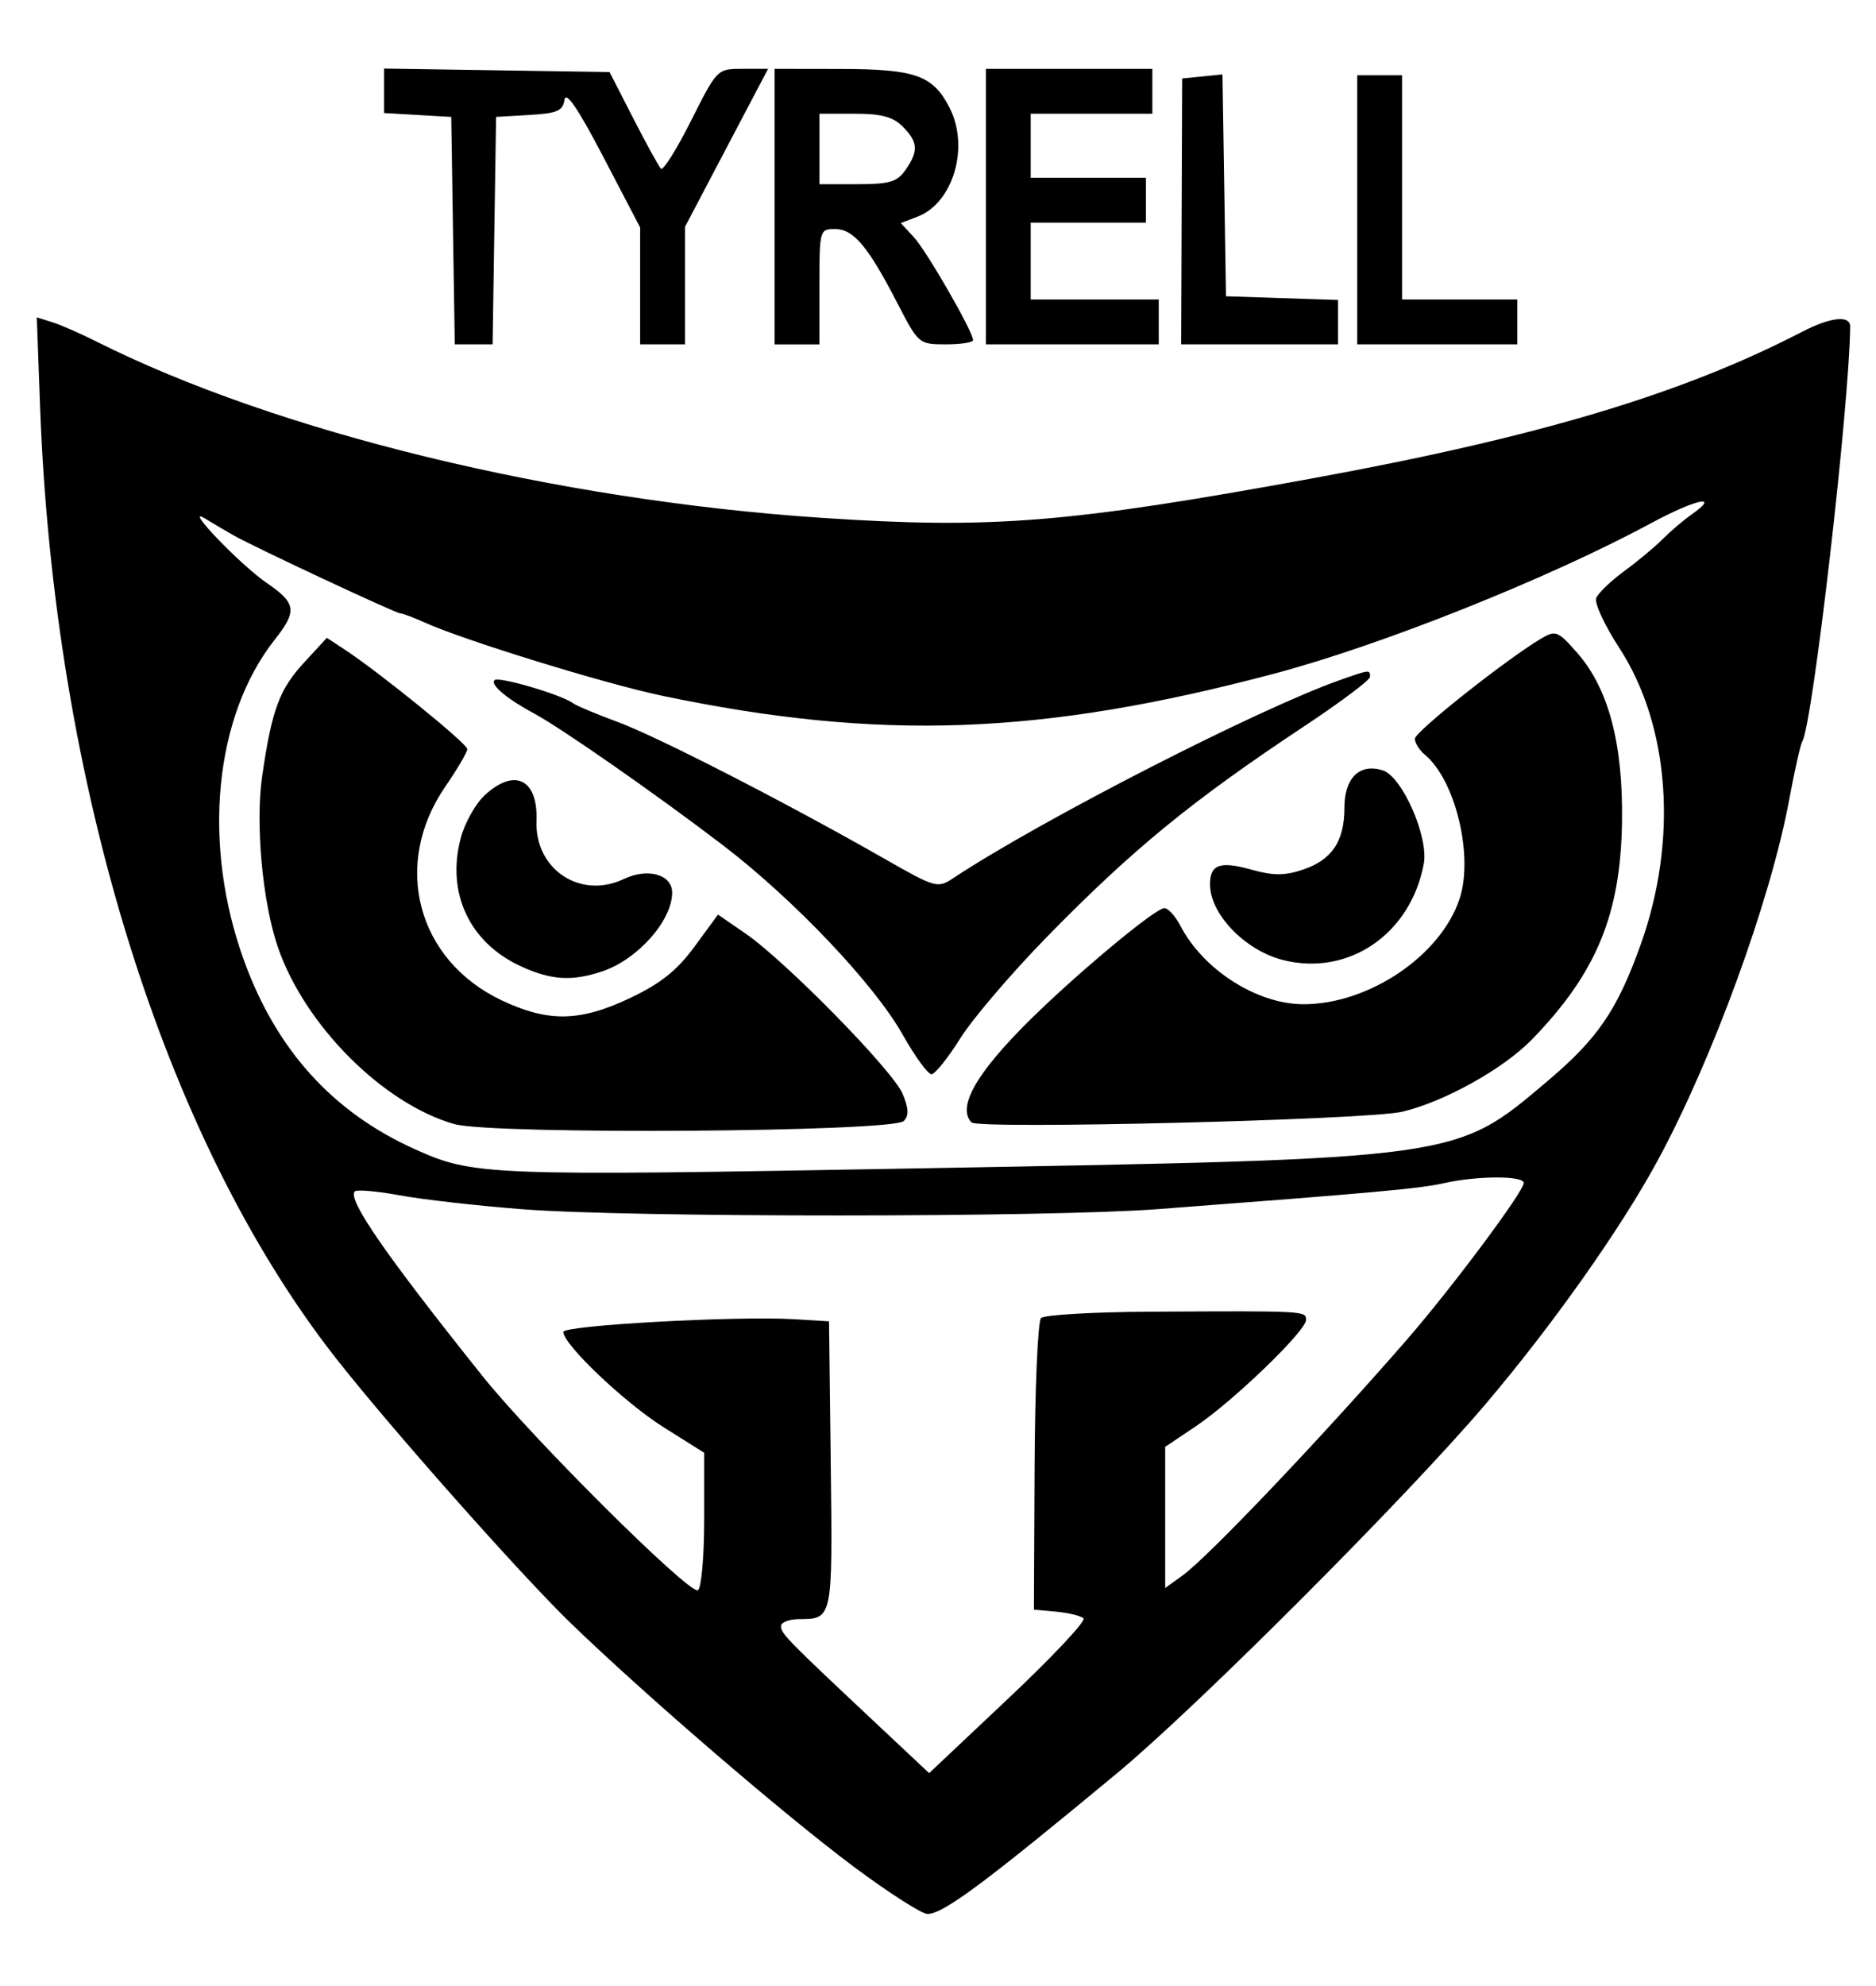 <?xml version="1.0" encoding="UTF-8" standalone="no"?>
<svg
   xmlns:dc="http://purl.org/dc/elements/1.1/"
   xmlns:cc="http://creativecommons.org/ns#"
   xmlns:rdf="http://www.w3.org/1999/02/22-rdf-syntax-ns#"
   xmlns:svg="http://www.w3.org/2000/svg"
   xmlns="http://www.w3.org/2000/svg"
   xmlns:sodipodi="http://sodipodi.sourceforge.net/DTD/sodipodi-0.dtd"
   xmlns:inkscape="http://www.inkscape.org/namespaces/inkscape"
   inkscape:version="1.0 (1.0+r73+1)"
   sodipodi:docname="tyrell.svg"
   viewBox="0 0 93.76 99.2"
   height="99.2"
   width="93.76"
   id="svg60"
   version="1.1">
  <defs
     id="defs64" />
  <sodipodi:namedview
     inkscape:current-layer="g68"
     inkscape:window-maximized="1"
     inkscape:window-y="27"
     inkscape:window-x="0"
     inkscape:cy="49.599998"
     inkscape:cx="46.880001"
     inkscape:zoom="8.0098121"
     showgrid="false"
     id="namedview62"
     inkscape:window-height="1016"
     inkscape:window-width="1920"
     inkscape:pageshadow="2"
     inkscape:pageopacity="0"
     guidetolerance="10"
     gridtolerance="10"
     objecttolerance="10"
     borderopacity="1"
     bordercolor="#666666"
     pagecolor="#ffffff" />
  <g
     id="g68"
     inkscape:label="Image"
     inkscape:groupmode="layer">
    <path
       id="path72"
       d="M 42.652,93.227 C 39.182,90.639 32.243,84.67 28.523,81.073 26.004,78.638 19.39,71.174 16.725,67.76 8.171,56.802 2.694,39.141 2.002,20.286 l -0.163,-4.433 0.757,0.235 c 0.416,0.129 1.405,0.56 2.198,0.959 9.031,4.537 23,7.933 36.28,8.819 8.494,0.567 12.311,0.26 24.519,-1.972 11.272,-2.061 18.474,-4.215 24.468,-7.318 1.435,-0.743 2.415,-0.847 2.408,-0.256 -0.048,4.051 -1.878,19.883 -2.395,20.72 -0.089,0.145 -0.386,1.464 -0.658,2.932 -0.928,5.002 -3.844,12.985 -6.586,18.028 -1.857,3.417 -5.264,8.23 -8.606,12.16 -3.929,4.619 -14.392,15.092 -18.394,18.409 -6.652,5.515 -8.694,7.031 -9.476,7.031 -0.286,0 -1.953,-1.068 -3.703,-2.373 z M 54.152,80.836 C 54.021,80.709 53.41,80.559 52.794,80.502 l -1.12,-0.103 0.033,-7.137 c 0.018,-3.925 0.163,-7.267 0.322,-7.426 0.159,-0.159 2.592,-0.302 5.407,-0.318 7.812,-0.044 7.838,-0.043 7.838,0.409 0,0.553 -3.636,4.058 -5.52,5.322 l -1.52,1.019 v 3.526 3.526 l 0.88,-0.636 c 1.266,-0.915 6.903,-6.836 11.164,-11.728 2.251,-2.584 5.876,-7.438 5.876,-7.868 0,-0.372 -2.33,-0.365 -4,0.012 -1.199,0.271 -3.412,0.471 -14.275,1.294 -5.517,0.418 -26.34,0.424 -31.731,0.009 -2.247,-0.173 -5.018,-0.486 -6.158,-0.696 -1.14,-0.21 -2.156,-0.299 -2.258,-0.197 -0.386,0.386 1.54,3.17 6.395,9.238 2.5,3.124 10.356,10.928 10.754,10.682 0.172,-0.106 0.313,-1.694 0.313,-3.529 v -3.336 L 33.155,71.282 c -1.957,-1.236 -5.001,-4.13 -5.001,-4.755 0,-0.328 8.692,-0.807 11.52,-0.635 l 1.76,0.107 0.086,7.177 c 0.093,7.733 0.102,7.688 -1.606,7.698 -0.484,0.003 -0.88,0.16 -0.88,0.35 0,0.37 0.284,0.662 4.586,4.699 l 2.817,2.643 3.977,-3.749 c 2.187,-2.062 3.87,-3.853 3.739,-3.98 z m -8.238,-22.478 c 27.163,-0.489 26.792,-0.438 31.439,-4.368 2.503,-2.117 3.471,-3.534 4.642,-6.798 1.877,-5.231 1.465,-10.946 -1.069,-14.836 -0.728,-1.117 -1.246,-2.233 -1.151,-2.48 0.095,-0.247 0.723,-0.852 1.395,-1.344 0.673,-0.492 1.542,-1.216 1.932,-1.608 0.39,-0.392 1.029,-0.937 1.421,-1.211 1.511,-1.058 0.245,-0.793 -2.006,0.42 -5.139,2.77 -13.475,6.096 -18.843,7.518 -11.629,3.082 -19.685,3.373 -30.56,1.106 -2.842,-0.592 -9.928,-2.775 -11.888,-3.662 -0.555,-0.251 -1.102,-0.456 -1.216,-0.456 -0.221,0 -7.255,-3.289 -8.335,-3.897 -0.352,-0.198 -1,-0.581 -1.44,-0.85 -1.108,-0.677 1.787,2.334 3.115,3.24 1.448,0.988 1.506,1.396 0.4,2.793 -3.055,3.857 -3.668,10.262 -1.541,16.091 1.622,4.444 4.42,7.53 8.498,9.373 2.957,1.336 3.56,1.359 25.207,0.969 z M 22.712,56.149 c -3.566,-1.015 -7.478,-4.931 -8.822,-8.832 -0.77,-2.235 -1.133,-6.168 -0.789,-8.538 0.485,-3.334 0.856,-4.339 2.1,-5.689 l 1.134,-1.23 0.866,0.567 c 1.744,1.142 6.153,4.717 6.153,4.988 0,0.154 -0.496,1 -1.102,1.881 -2.675,3.889 -1.412,8.667 2.821,10.67 2.339,1.106 3.925,1.074 6.452,-0.132 1.511,-0.721 2.318,-1.368 3.191,-2.558 l 1.169,-1.593 1.372,0.944 c 2.012,1.384 7.379,6.857 7.857,8.012 0.305,0.736 0.319,1.089 0.053,1.354 -0.554,0.554 -20.568,0.691 -22.455,0.154 z m 25.841,-0.086 c -0.8,-0.832 0.443,-2.801 3.709,-5.876 2.488,-2.342 5.541,-4.827 5.929,-4.827 0.19,0 0.551,0.396 0.803,0.88 1.149,2.209 3.835,3.92 6.154,3.92 3.269,0 6.863,-2.428 7.801,-5.271 0.705,-2.136 -0.208,-5.924 -1.734,-7.19 -0.277,-0.23 -0.503,-0.589 -0.503,-0.799 0,-0.352 4.639,-4.024 6.346,-5.024 0.694,-0.406 0.819,-0.353 1.787,0.755 1.55,1.775 2.277,4.526 2.221,8.408 -0.066,4.635 -1.278,7.564 -4.502,10.882 -1.429,1.471 -4.393,3.119 -6.492,3.611 -1.734,0.406 -21.178,0.886 -21.52,0.531 z m -3.44,-4.387 c -1.429,-2.532 -5.454,-6.767 -9.012,-9.481 -3.295,-2.514 -8.045,-5.826 -9.388,-6.546 -1.377,-0.739 -2.224,-1.45 -1.997,-1.677 0.199,-0.199 3.333,0.72 3.917,1.149 0.176,0.129 1.184,0.553 2.24,0.941 1.959,0.72 8.405,4.022 13.261,6.792 2.645,1.509 2.718,1.53 3.52,1 4.384,-2.896 15.216,-8.44 19.32,-9.888 1.489,-0.525 1.499,-0.527 1.499,-0.158 0,0.158 -1.476,1.265 -3.28,2.461 -5.637,3.736 -8.579,6.143 -12.88,10.539 -1.76,1.799 -3.704,4.074 -4.32,5.057 -0.616,0.982 -1.264,1.789 -1.44,1.792 -0.176,0.003 -0.824,-0.887 -1.44,-1.979 z M 26.06,48.278 c -2.595,-1.179 -3.77,-3.678 -3.027,-6.438 0.2,-0.743 0.735,-1.696 1.189,-2.116 1.495,-1.386 2.67,-0.809 2.591,1.273 -0.091,2.422 2.188,3.942 4.363,2.909 1.203,-0.571 2.417,-0.229 2.417,0.681 0,1.396 -1.724,3.338 -3.488,3.929 -1.512,0.507 -2.541,0.446 -4.045,-0.237 z M 64.118,47.951 c -1.891,-0.479 -3.638,-2.288 -3.643,-3.772 -0.003,-1.004 0.497,-1.182 2.076,-0.74 1.074,0.301 1.646,0.303 2.534,0.01 1.478,-0.488 2.108,-1.417 2.108,-3.109 0,-1.489 0.761,-2.228 1.917,-1.861 0.969,0.308 2.296,3.321 2.05,4.655 -0.649,3.519 -3.76,5.647 -7.042,4.817 z m -41.478,-36.431 -0.087,-5.68 -1.68,-0.097 -1.68,-0.097 V 4.536 3.425 l 5.636,0.087 5.636,0.087 1.186,2.315 c 0.652,1.273 1.275,2.404 1.384,2.513 0.109,0.109 0.785,-0.969 1.502,-2.395 1.303,-2.591 1.305,-2.593 2.577,-2.593 h 1.273 L 36.31,7.386 34.234,11.333 v 2.933 2.933 h -1.12 -1.12 v -2.918 -2.918 l -1.84,-3.523 c -1.258,-2.409 -1.872,-3.313 -1.94,-2.858 -0.084,0.559 -0.363,0.68 -1.76,0.761 l -1.66,0.096 -0.087,5.68 -0.087,5.68 h -0.945 -0.945 z m 16.073,-1.2 V 3.44 l 3.28,0.005 c 3.755,0.005 4.625,0.312 5.457,1.92 1.019,1.971 0.197,4.776 -1.6,5.46 l -0.83,0.316 0.656,0.71 c 0.643,0.696 2.957,4.716 2.957,5.137 0,0.117 -0.612,0.213 -1.36,0.212 -1.35,-0.001 -1.368,-0.016 -2.437,-2.084 -1.461,-2.825 -2.179,-3.675 -3.106,-3.675 -0.765,0 -0.777,0.044 -0.777,2.88 v 2.88 h -1.12 -1.12 z M 45.255,8.488 C 45.914,7.549 45.884,7.09 45.114,6.32 44.629,5.835 44.047,5.68 42.714,5.68 h -1.76 v 1.76 1.76 h 1.902 c 1.603,0 1.98,-0.112 2.4,-0.711 z m 4.018,1.831 V 3.44 h 4.16 4.16 v 1.12 1.12 h -3.04 -3.04 v 1.6 1.6 h 2.88 2.88 v 1.12 1.12 h -2.88 -2.88 v 1.92 1.92 h 3.2 3.2 v 1.12 1.12 h -4.32 -4.32 z m 9.785,0.24 0.025,-6.64 1.007,-0.1 1.007,-0.1 0.088,5.54 0.088,5.54 2.8,0.092 2.8,0.092 v 1.108 1.108 l -3.92,1.7e-5 -3.92,1.7e-5 z m 8.775,-0.08 V 3.76 h 1.12 1.12 v 5.6 5.6 h 2.88 2.88 v 1.12 1.12 h -4 -4 z"
       style="fill:#000000;stroke-width:0.32" />
  </g>
</svg>
